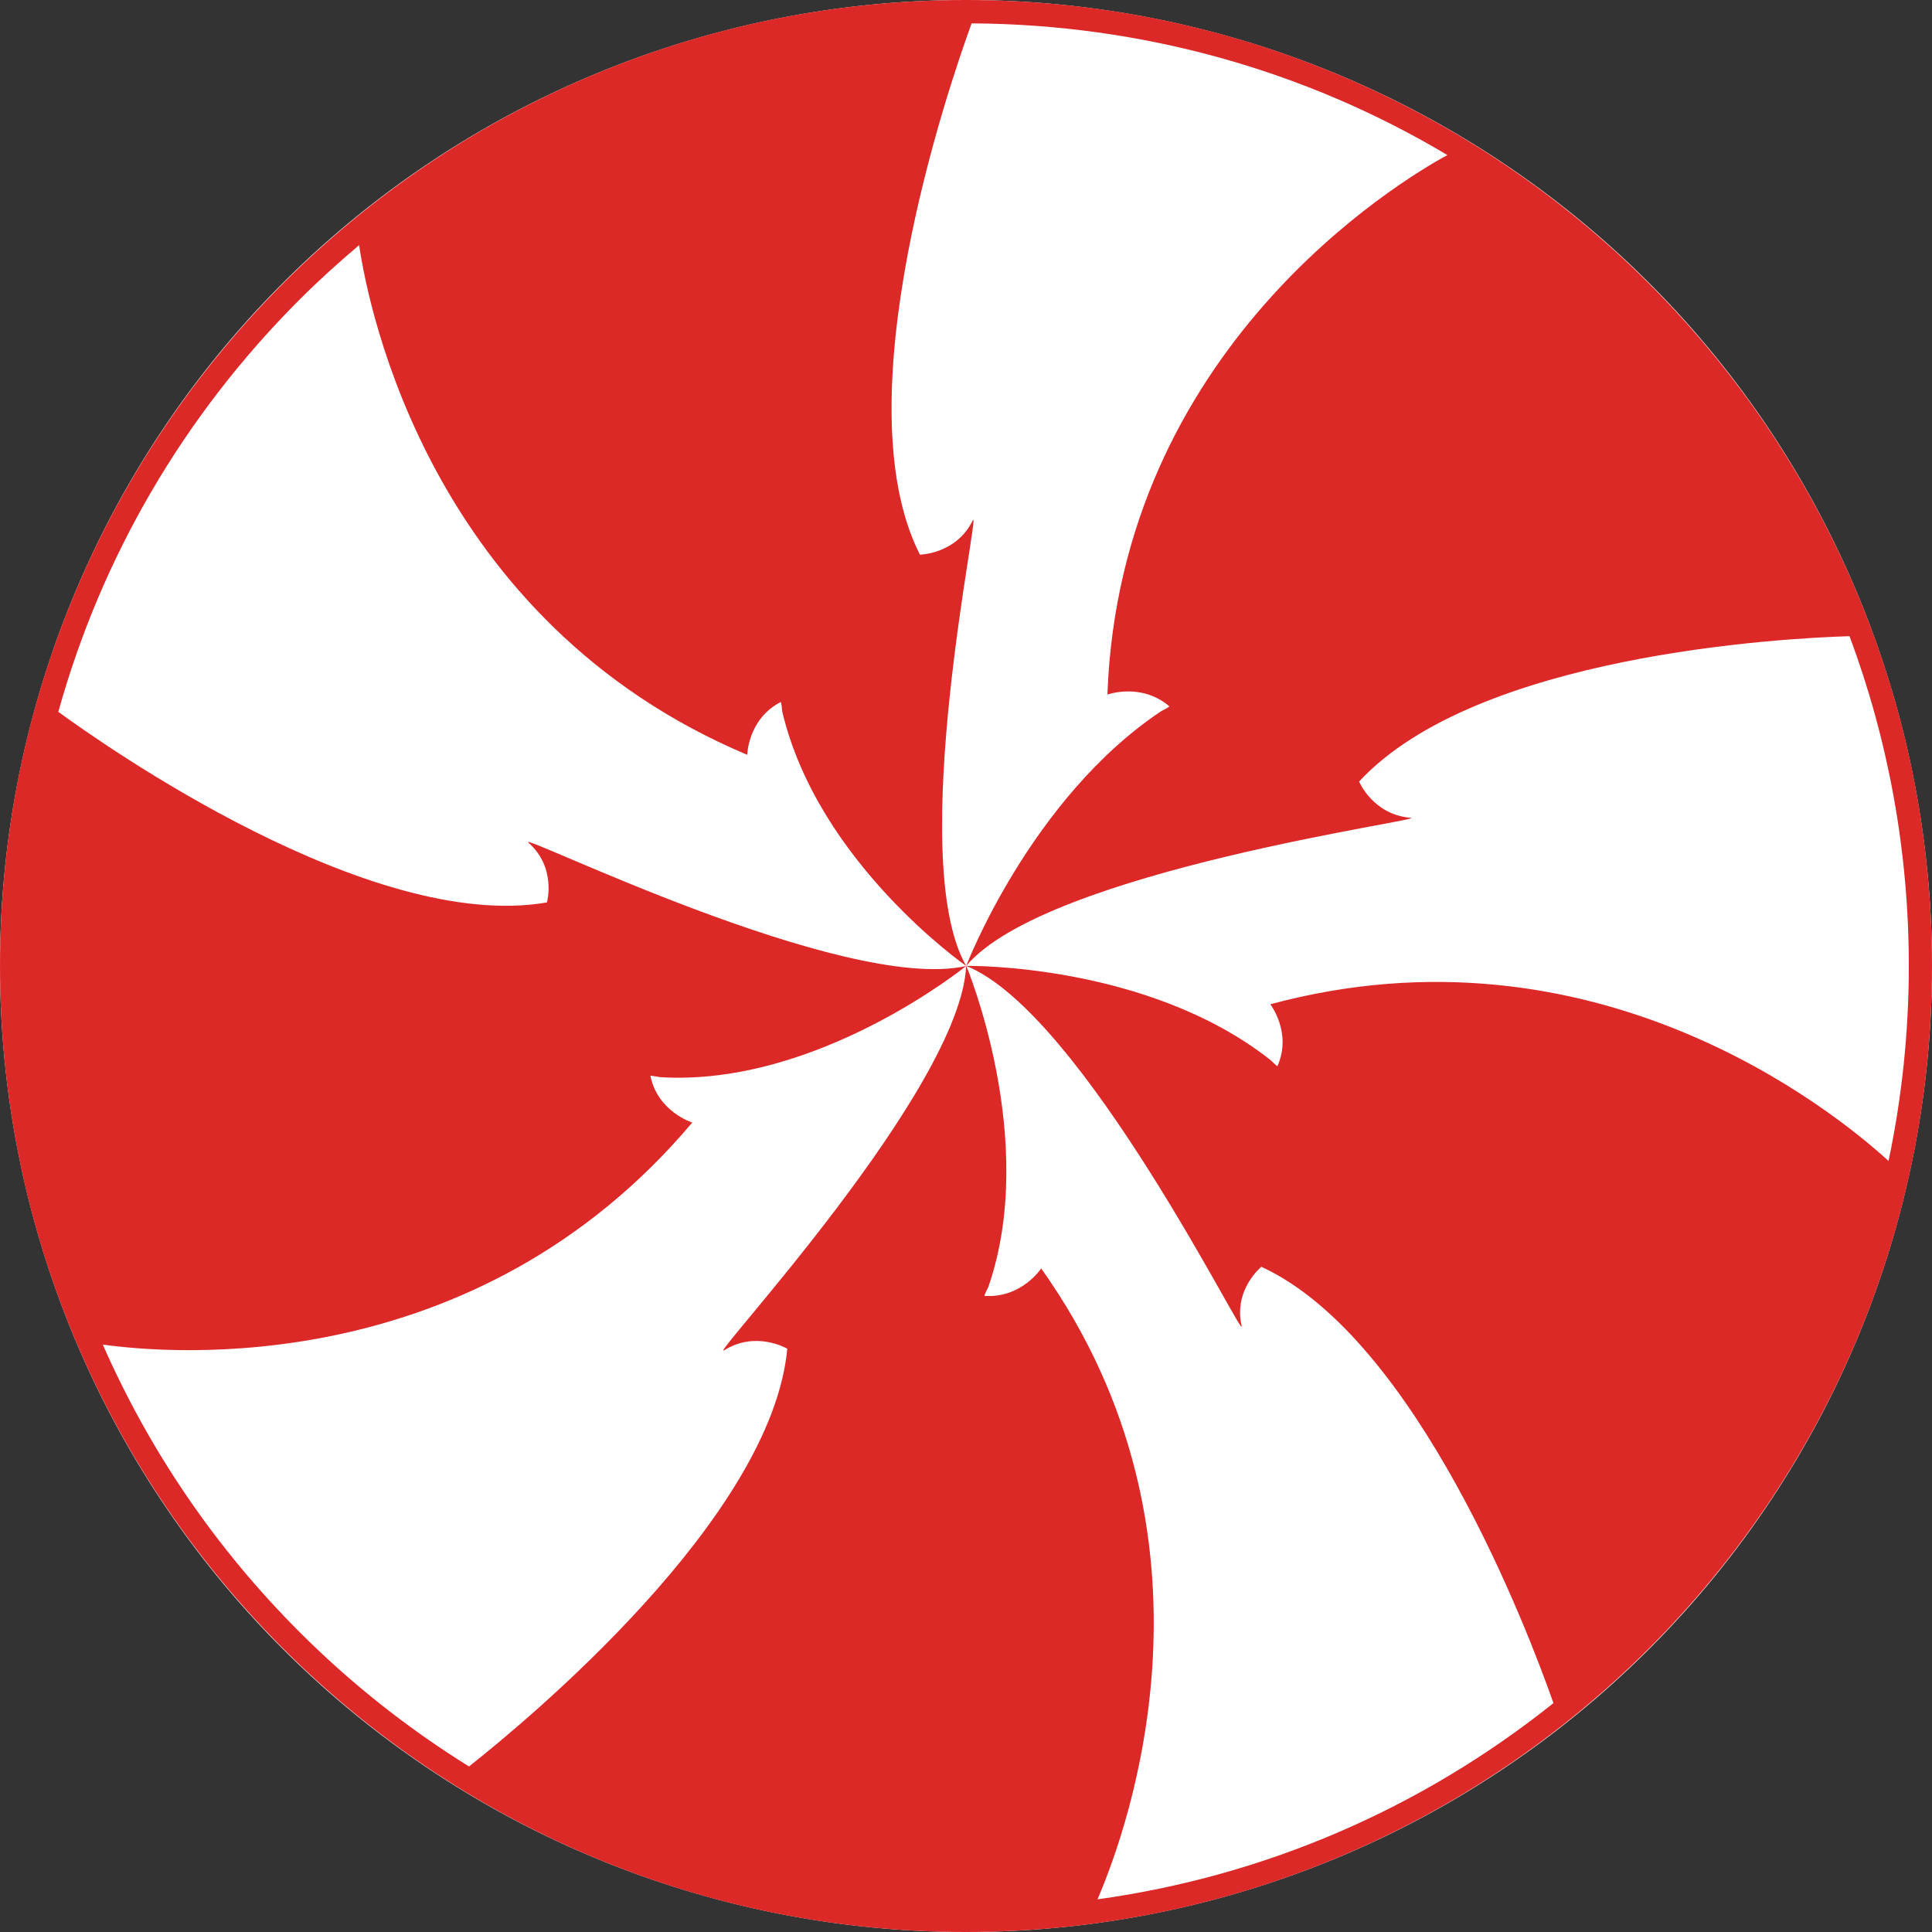 <?xml version="1.0" encoding="UTF-8"?>
<svg version="1.1" viewBox="0 0 32 32" xmlns="http://www.w3.org/2000/svg">
 <rect x="0" y="0" width="32" height="32" fill="#333333" stroke="none"/>
 <defs>
  <path id="bg" d="m32 16a16 16 0 0 1-16 16 16 16 0 0 1-16-16 16 16 0 0 1 16-16 16 16 0 0 1 16 16z"/>
  <path id="fg" d="m16 0c-8.823 0-16 7.177-16 16 0 8.822 7.177 16 16 16 8.822-0.002 16-7.178 16-16 0-8.823-7.177-16-16-16zm-14.3 22.27c1.102 0.155 6.155 0.605 9.766-3.677 0 0-0.57-0.177-0.693-0.772-0.004-0.012 0.15 0.02 0.159 0.02 2.607 0.162 5.07-1.841 5.07-1.841-2.035 0.457-7.507-2.275-7.244-2.038 0.462 0.414 0.301 0.985 0.301 0.985-2.928 0.508-7.36-2.621-8.093-3.157 0.711-2.556 2.069-4.902 3.998-6.83 0.316-0.316 0.646-0.613 0.984-0.9 0.157 1.061 1.181 6.233 6.429 8.442 0 0 0.009-0.59 0.553-0.874 0.011-0.007 0.026 0.146 0.026 0.155 0.589 2.507 3.047 4.216 3.047 4.216-1.024-1.788 0.264-7.691 0.108-7.378-0.271 0.556-0.874 0.566-0.874 0.566-1.299-2.56 0.466-7.73 0.856-8.8 2.817 0.016 5.519 0.773 7.88 2.181-0.799 0.436-5.42 3.204-5.631 8.936 0 0 0.561-0.203 1.026 0.195 0.011 0.007-0.13 0.076-0.136 0.081-2.166 1.444-3.229 4.219-3.229 4.219 1.328-1.585 7.714-2.428 7.358-2.454-0.623-0.053-0.85-0.6-0.85-0.6 1.944-2.1 7.009-2.374 8.123-2.408 0.643 1.724 0.982 3.565 0.982 5.462 0 1.099-0.115 2.181-0.336 3.23-0.926-0.845-4.88-4.04-10.24-2.595 0 0 0.364 0.467 0.119 1.024-5e-3 0.012-0.112-0.102-0.12-0.104-2.042-1.607-5.036-1.556-5.036-1.556 1.933 0.774 4.638 6.305 4.562 5.962-0.138-0.6 0.327-0.978 0.327-0.978 2.576 1.186 4.417 6.028 4.838 7.227-2.191 1.75-4.781 2.866-7.552 3.25 0.515-1.196 2.24-5.988-0.933-10.45 0 0-0.323 0.496-0.937 0.455-0.014 0 0.057-0.14 0.061-0.145 0.845-2.437-0.366-5.325-0.366-5.325-0.088 2.052-4.309 6.556-4.008 6.371 0.528-0.332 1.045-0.026 1.045-0.026-0.262 2.805-4.304 6.155-5.272 6.919-1.005-0.625-1.947-1.366-2.804-2.224-1.397-1.395-2.492-3.011-3.263-4.767z"/>
 </defs>
 <symbol id="color">
  <use href="#bg" fill="#fff"/>
  <use href="#fg" fill="#dc2928"/>
 </symbol>
 <symbol id="light-white"><use href="#fg" fill="#fff"/></symbol>
 <symbol id="light-black"><use href="#fg"/></symbol>
 <symbol id="full-white"><use href="#bg" fill="#fff"/></symbol>
 <symbol id="full-black"><use href="#bg"/></symbol>
 <use id="main" href="#color"/>
</svg>